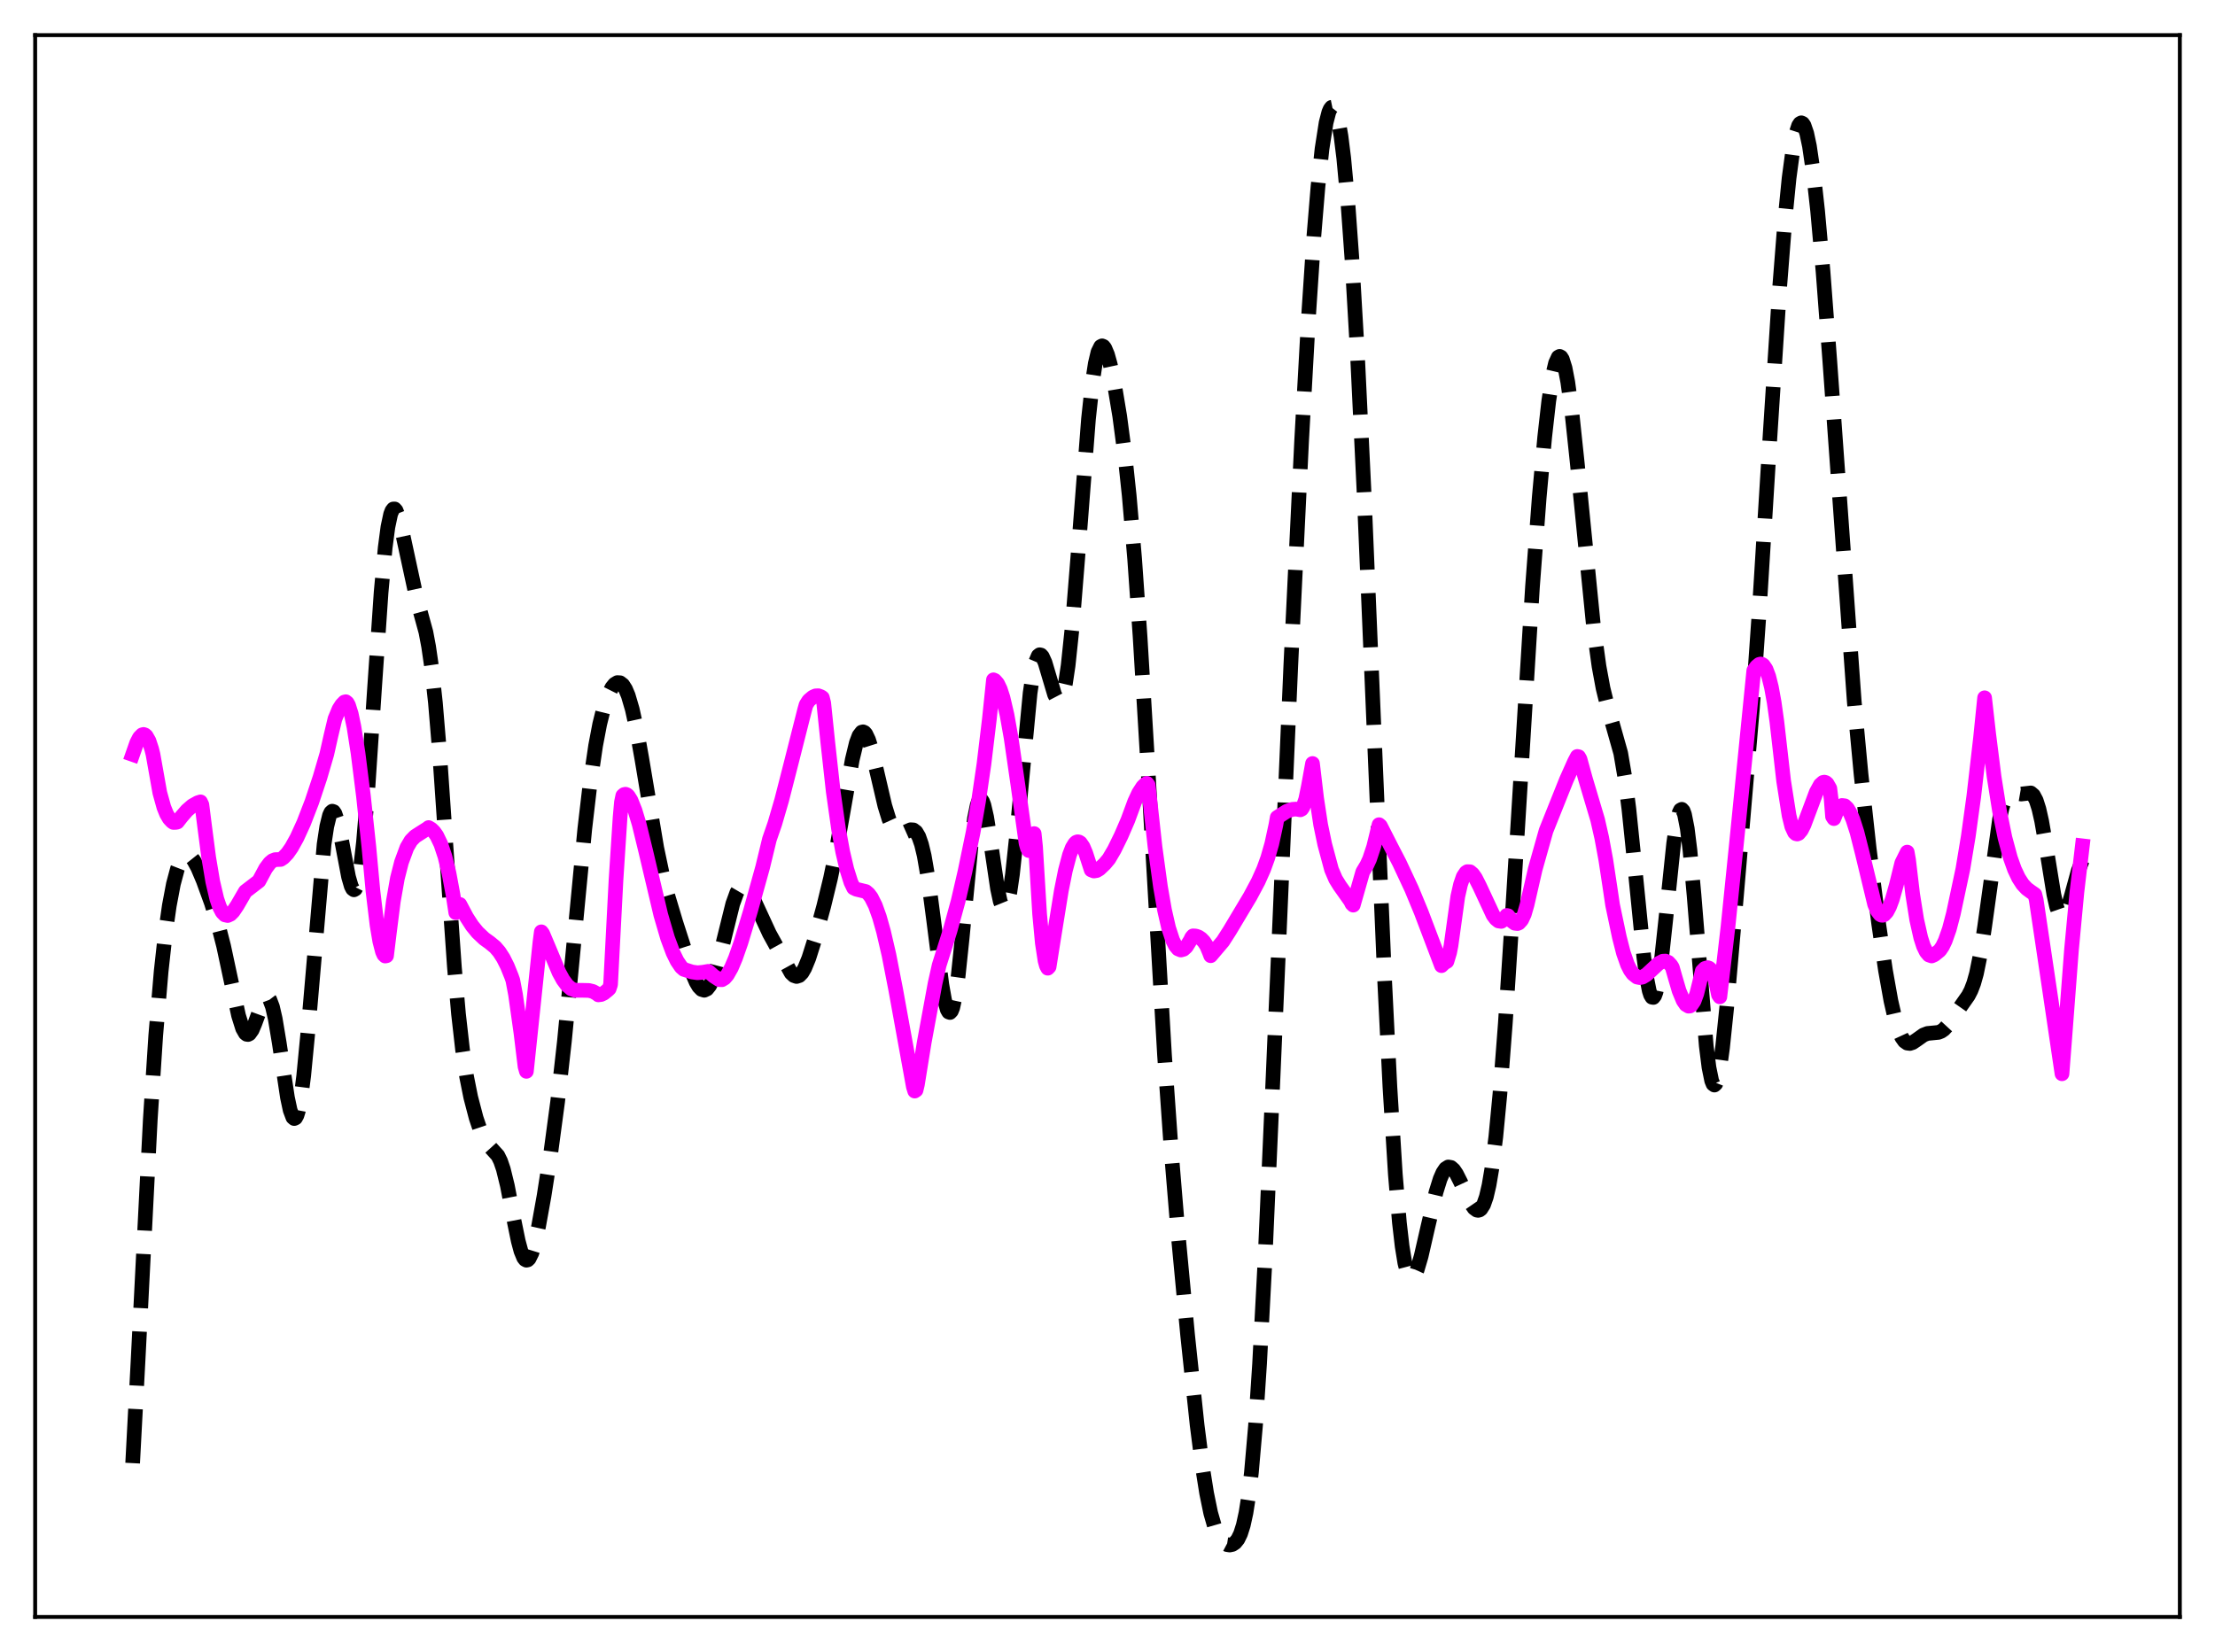 <?xml version="1.0" encoding="utf-8" standalone="no"?>
<!DOCTYPE svg PUBLIC "-//W3C//DTD SVG 1.1//EN"
  "http://www.w3.org/Graphics/SVG/1.1/DTD/svg11.dtd">
<svg xmlns:xlink="http://www.w3.org/1999/xlink" width="453.6pt" height="338.4pt" viewBox="0 0 453.6 338.4" xmlns="http://www.w3.org/2000/svg" version="1.1">
 <defs>
  <style type="text/css">*{stroke-linejoin: round; stroke-linecap: butt}</style>
 </defs>
 <g id="figure_1">
  <g id="patch_1">
   <path d="M 0 338.4 
L 453.6 338.4 
L 453.6 0 
L 0 0 
z
" style="fill: #ffffff"/>
  </g>
  <g id="axes_1">
   <g id="patch_2">
    <path d="M 7.2 331.2 
L 446.4 331.2 
L 446.4 7.2 
L 7.2 7.2 
z
" style="fill: #ffffff"/>
   </g>
   <g id="matplotlib.axis_1"/>
   <g id="matplotlib.axis_2"/>
   <g id="line2d_1">
    <path d="M 27.164 299.7 
L 28.276 278.596 
L 30.778 229.292 
L 31.89 212.132 
L 33.003 198.938 
L 33.837 191.379 
L 34.671 185.509 
L 35.505 181.088 
L 36.339 177.958 
L 36.895 176.537 
L 37.451 175.617 
L 38.007 175.17 
L 38.563 175.155 
L 39.12 175.525 
L 39.676 176.223 
L 40.51 177.75 
L 41.622 180.374 
L 43.29 184.965 
L 44.68 189.43 
L 45.793 193.774 
L 47.183 200.277 
L 48.851 208.016 
L 49.685 210.669 
L 50.241 211.645 
L 50.519 211.864 
L 50.797 211.9 
L 51.076 211.756 
L 51.632 210.979 
L 52.188 209.676 
L 53.856 205.12 
L 54.412 204.356 
L 54.69 204.263 
L 54.968 204.394 
L 55.246 204.763 
L 55.802 206.236 
L 56.358 208.65 
L 57.193 213.666 
L 58.861 224.781 
L 59.417 227.396 
L 59.973 228.878 
L 60.251 229.115 
L 60.529 228.985 
L 60.807 228.477 
L 61.085 227.585 
L 61.641 224.665 
L 62.197 220.329 
L 63.031 211.652 
L 66.368 172.944 
L 66.924 169.278 
L 67.48 167.007 
L 67.758 166.407 
L 68.036 166.158 
L 68.314 166.246 
L 68.592 166.65 
L 69.148 168.294 
L 69.983 172.268 
L 71.373 179.601 
L 71.929 181.518 
L 72.207 182.057 
L 72.485 182.263 
L 72.763 182.102 
L 73.041 181.548 
L 73.319 180.584 
L 73.875 177.391 
L 74.431 172.551 
L 75.265 162.587 
L 76.656 141.626 
L 78.046 121.31 
L 78.88 112.189 
L 79.436 107.964 
L 79.992 105.337 
L 80.27 104.612 
L 80.548 104.258 
L 80.826 104.252 
L 81.104 104.562 
L 81.66 105.99 
L 82.217 108.227 
L 85.275 122.384 
L 87.221 129.483 
L 87.777 132.446 
L 88.334 136.275 
L 89.168 143.95 
L 90.002 153.963 
L 91.392 174.214 
L 93.06 198.15 
L 93.894 207.665 
L 94.729 215.054 
L 95.563 220.576 
L 96.397 224.747 
L 97.509 228.999 
L 98.343 231.474 
L 99.177 233.327 
L 100.011 234.559 
L 101.958 236.707 
L 102.514 237.844 
L 103.07 239.471 
L 103.904 242.873 
L 105.294 250.13 
L 106.128 254.196 
L 106.685 256.269 
L 107.241 257.615 
L 107.519 257.98 
L 107.797 258.132 
L 108.075 258.071 
L 108.353 257.802 
L 108.909 256.679 
L 109.465 254.868 
L 110.299 251.151 
L 111.411 244.975 
L 112.802 236.044 
L 114.192 225.68 
L 115.582 213.305 
L 117.25 195.976 
L 119.753 169.816 
L 120.865 160.286 
L 121.977 152.715 
L 122.811 148.333 
L 123.645 144.967 
L 124.479 142.5 
L 125.314 140.837 
L 125.87 140.153 
L 126.426 139.817 
L 126.982 139.85 
L 127.538 140.281 
L 128.094 141.144 
L 128.65 142.461 
L 129.484 145.304 
L 130.318 149.122 
L 131.431 155.379 
L 134.489 173.659 
L 135.601 178.934 
L 136.713 183.301 
L 138.382 188.88 
L 141.718 199.219 
L 142.552 201.158 
L 143.108 202.091 
L 143.665 202.666 
L 144.221 202.838 
L 144.777 202.581 
L 145.333 201.886 
L 145.889 200.764 
L 146.723 198.355 
L 147.835 194.113 
L 150.06 185.133 
L 150.894 182.831 
L 151.45 181.883 
L 152.006 181.447 
L 152.284 181.419 
L 152.84 181.716 
L 153.396 182.419 
L 154.23 184.015 
L 157.567 191.237 
L 162.015 199.304 
L 162.572 199.825 
L 163.128 200.017 
L 163.684 199.834 
L 164.24 199.26 
L 164.796 198.31 
L 165.63 196.276 
L 166.742 192.764 
L 168.689 185.622 
L 170.079 179.897 
L 171.191 174.552 
L 172.581 166.718 
L 174.528 155.612 
L 175.362 152.165 
L 175.918 150.684 
L 176.474 149.965 
L 176.752 149.902 
L 177.03 150.035 
L 177.308 150.356 
L 177.864 151.521 
L 178.42 153.276 
L 179.532 157.899 
L 181.201 165.049 
L 182.035 167.756 
L 182.869 169.59 
L 183.425 170.316 
L 183.981 170.679 
L 184.537 170.738 
L 185.093 170.577 
L 186.483 169.959 
L 187.04 169.991 
L 187.596 170.41 
L 188.152 171.359 
L 188.708 172.955 
L 189.264 175.271 
L 190.098 180.109 
L 191.21 188.579 
L 192.879 201.695 
L 193.435 204.842 
L 193.991 206.823 
L 194.269 207.296 
L 194.547 207.393 
L 194.825 207.101 
L 195.103 206.415 
L 195.659 203.888 
L 196.215 199.947 
L 197.049 192.017 
L 198.995 171.787 
L 199.552 167.665 
L 200.108 164.943 
L 200.386 164.162 
L 200.664 163.781 
L 200.942 163.793 
L 201.22 164.185 
L 201.498 164.934 
L 202.054 167.366 
L 202.888 172.652 
L 204.278 182.025 
L 204.834 184.621 
L 205.391 185.993 
L 205.669 186.143 
L 205.947 185.913 
L 206.225 185.294 
L 206.781 182.908 
L 207.337 179.098 
L 208.171 171.261 
L 210.951 141.959 
L 211.508 138.194 
L 212.064 135.643 
L 212.62 134.33 
L 212.898 134.117 
L 213.176 134.175 
L 213.454 134.48 
L 214.01 135.707 
L 214.844 138.52 
L 215.956 142.258 
L 216.512 143.327 
L 216.79 143.524 
L 217.068 143.451 
L 217.346 143.084 
L 217.625 142.402 
L 218.181 140.041 
L 218.737 136.331 
L 219.571 128.416 
L 220.683 114.596 
L 222.907 85.814 
L 223.742 78.091 
L 224.298 74.463 
L 224.854 72.109 
L 225.41 70.981 
L 225.688 70.84 
L 225.966 70.957 
L 226.244 71.308 
L 226.8 72.625 
L 227.356 74.616 
L 228.19 78.559 
L 229.302 85.244 
L 230.415 93.689 
L 231.249 101.545 
L 232.361 114.515 
L 233.473 130.425 
L 234.863 153.611 
L 238.478 216.158 
L 239.868 235.929 
L 241.258 252.766 
L 243.205 273.46 
L 245.151 291.882 
L 246.263 300.591 
L 247.097 305.847 
L 247.931 309.907 
L 248.766 312.819 
L 249.6 314.734 
L 250.156 315.558 
L 250.712 316.092 
L 251.268 316.386 
L 251.824 316.473 
L 252.38 316.353 
L 252.936 315.99 
L 253.492 315.304 
L 254.048 314.168 
L 254.605 312.42 
L 255.161 309.869 
L 255.717 306.322 
L 256.273 301.6 
L 257.107 292.042 
L 257.941 279.39 
L 259.053 258.16 
L 260.721 220.223 
L 264.336 136.321 
L 266.56 90.174 
L 267.951 65.095 
L 269.063 48.388 
L 269.897 38.287 
L 270.731 30.494 
L 271.565 25.143 
L 272.121 22.985 
L 272.399 22.338 
L 272.677 21.985 
L 272.955 21.927 
L 273.234 22.169 
L 273.512 22.712 
L 274.068 24.712 
L 274.624 27.938 
L 275.18 32.391 
L 276.014 41.344 
L 276.848 52.923 
L 277.96 72.114 
L 279.351 101.119 
L 281.297 147.483 
L 283.521 200.144 
L 284.633 222.613 
L 285.746 240.552 
L 286.58 250.452 
L 287.136 255.273 
L 287.692 258.705 
L 288.248 260.835 
L 288.526 261.451 
L 288.804 261.794 
L 289.082 261.884 
L 289.36 261.744 
L 289.638 261.396 
L 290.194 260.17 
L 291.028 257.334 
L 292.419 251.258 
L 294.087 244.159 
L 294.921 241.488 
L 295.477 240.21 
L 296.033 239.388 
L 296.589 239.034 
L 297.145 239.129 
L 297.701 239.624 
L 298.258 240.445 
L 299.092 242.093 
L 301.038 246.248 
L 301.872 247.466 
L 302.428 247.875 
L 302.706 247.923 
L 302.984 247.849 
L 303.262 247.639 
L 303.818 246.757 
L 304.375 245.168 
L 304.931 242.776 
L 305.487 239.505 
L 306.321 232.861 
L 307.155 224.149 
L 308.267 209.646 
L 309.657 188.073 
L 313.828 120.234 
L 315.218 101.801 
L 316.331 89.533 
L 317.165 82.143 
L 317.999 76.704 
L 318.555 74.358 
L 319.111 73.151 
L 319.389 72.995 
L 319.667 73.141 
L 319.945 73.588 
L 320.501 75.367 
L 321.057 78.251 
L 321.891 84.359 
L 323.004 94.881 
L 326.34 128.414 
L 327.452 136.471 
L 328.286 140.991 
L 329.121 144.398 
L 331.901 154.278 
L 332.735 159.176 
L 333.569 165.666 
L 334.681 176.468 
L 336.628 196.033 
L 337.184 200.128 
L 337.74 202.946 
L 338.018 203.801 
L 338.296 204.259 
L 338.574 204.31 
L 338.852 203.951 
L 339.13 203.189 
L 339.686 200.522 
L 340.242 196.526 
L 341.077 188.796 
L 342.745 172.72 
L 343.301 168.9 
L 343.857 166.502 
L 344.135 165.919 
L 344.413 165.775 
L 344.691 166.082 
L 344.969 166.841 
L 345.525 169.69 
L 346.081 174.176 
L 346.915 183.347 
L 349.418 214.23 
L 349.974 218.653 
L 350.53 221.377 
L 350.808 222.051 
L 351.086 222.258 
L 351.364 222.003 
L 351.642 221.301 
L 352.198 218.654 
L 352.754 214.579 
L 353.589 206.525 
L 355.535 184.284 
L 358.871 145.076 
L 360.262 125.207 
L 362.486 89.138 
L 364.432 59.036 
L 365.544 44.902 
L 366.379 36.477 
L 367.213 30.252 
L 367.769 27.435 
L 368.325 25.731 
L 368.603 25.301 
L 368.881 25.153 
L 369.159 25.283 
L 369.437 25.687 
L 369.993 27.299 
L 370.549 29.929 
L 371.383 35.621 
L 372.218 43.158 
L 373.33 55.584 
L 374.72 73.986 
L 379.725 143.694 
L 381.115 158.584 
L 382.783 173.796 
L 384.73 189.257 
L 386.12 198.772 
L 387.232 205 
L 388.066 208.635 
L 388.9 211.281 
L 389.456 212.489 
L 390.012 213.271 
L 390.569 213.667 
L 391.125 213.735 
L 391.681 213.552 
L 392.515 212.992 
L 393.905 212.003 
L 394.739 211.681 
L 395.851 211.576 
L 396.964 211.466 
L 397.52 211.247 
L 398.076 210.861 
L 398.91 209.955 
L 400.3 207.894 
L 401.968 205.518 
L 403.081 203.932 
L 403.637 202.856 
L 404.193 201.397 
L 404.749 199.424 
L 405.583 195.32 
L 406.417 189.869 
L 409.476 167.808 
L 410.032 165.374 
L 410.588 163.719 
L 411.144 162.771 
L 411.7 162.383 
L 412.256 162.36 
L 413.924 162.646 
L 415.871 162.42 
L 416.427 162.894 
L 416.983 163.946 
L 417.539 165.688 
L 418.095 168.14 
L 418.929 172.912 
L 420.597 183.21 
L 421.154 185.703 
L 421.71 187.296 
L 421.988 187.715 
L 422.266 187.88 
L 422.544 187.796 
L 422.822 187.48 
L 423.378 186.247 
L 424.212 183.389 
L 425.602 178.335 
L 426.436 176.248 
L 426.436 176.248 
" clip-path="url(#pd706c612b1)" style="fill: none; stroke-dasharray: 11.1,4.8; stroke-dashoffset: 0; stroke: #000000; stroke-width: 3"/>
   </g>
   <g id="line2d_2">
    <path d="M 27.164 154.539 
L 27.998 152.157 
L 28.554 151.078 
L 29.11 150.518 
L 29.388 150.437 
L 29.666 150.526 
L 29.944 150.762 
L 30.5 151.735 
L 31.056 153.415 
L 31.334 154.528 
L 32.725 162.366 
L 33.559 165.365 
L 34.115 166.736 
L 34.671 167.679 
L 35.227 168.271 
L 35.505 168.46 
L 36.061 168.452 
L 36.339 168.366 
L 37.173 167.289 
L 38.285 166.008 
L 39.398 165.041 
L 40.51 164.422 
L 41.066 164.251 
L 41.344 164.841 
L 41.9 169.229 
L 42.734 175.624 
L 43.568 180.583 
L 44.402 184.137 
L 44.959 185.767 
L 45.515 186.843 
L 46.071 187.407 
L 46.627 187.529 
L 47.183 187.275 
L 47.739 186.716 
L 48.573 185.482 
L 50.241 182.603 
L 53.022 180.47 
L 54.412 177.881 
L 55.246 176.765 
L 55.802 176.3 
L 56.358 176.084 
L 57.471 176.044 
L 58.027 175.677 
L 58.861 174.804 
L 59.695 173.611 
L 60.807 171.608 
L 62.197 168.566 
L 63.866 164.244 
L 65.534 159.227 
L 66.924 154.471 
L 67.758 150.759 
L 68.592 147.257 
L 69.426 145.246 
L 69.983 144.379 
L 70.539 143.805 
L 70.817 143.737 
L 71.095 143.96 
L 71.373 144.458 
L 71.929 146.229 
L 72.485 148.891 
L 73.319 154.248 
L 74.431 163.089 
L 75.543 173.499 
L 76.378 182.543 
L 77.212 189.482 
L 77.768 192.79 
L 78.324 194.942 
L 78.602 195.552 
L 78.88 195.829 
L 79.158 195.773 
L 79.714 191.209 
L 80.548 184.632 
L 81.382 179.893 
L 82.217 176.617 
L 83.329 173.6 
L 84.163 172.183 
L 84.997 171.331 
L 86.109 170.614 
L 87.499 169.734 
L 87.777 169.513 
L 88.334 169.848 
L 88.89 170.394 
L 89.446 171.179 
L 90.28 172.918 
L 91.114 175.43 
L 91.948 178.858 
L 92.782 183.329 
L 93.338 186.936 
L 93.616 186.401 
L 93.894 185.413 
L 94.172 185.257 
L 95.563 187.881 
L 96.675 189.605 
L 97.787 190.972 
L 99.177 192.286 
L 100.289 193.084 
L 101.402 194.001 
L 102.236 194.973 
L 103.07 196.264 
L 103.904 197.925 
L 104.738 199.993 
L 105.016 200.783 
L 105.572 203.708 
L 106.685 211.614 
L 107.519 218.472 
L 107.797 219.448 
L 110.577 192.983 
L 110.855 190.868 
L 111.133 191.23 
L 112.245 193.856 
L 114.47 199.173 
L 115.304 200.692 
L 116.138 201.819 
L 116.972 202.538 
L 117.806 202.853 
L 119.197 202.849 
L 120.587 202.881 
L 121.421 203.081 
L 122.255 203.545 
L 122.533 203.783 
L 123.089 203.714 
L 123.645 203.455 
L 124.479 202.781 
L 124.757 202.51 
L 125.036 201.663 
L 126.148 180.259 
L 126.982 167.441 
L 127.26 164.321 
L 127.538 162.986 
L 127.816 162.746 
L 128.094 162.684 
L 128.372 162.789 
L 128.65 163.032 
L 129.206 163.918 
L 130.04 166.008 
L 130.874 168.763 
L 132.265 174.467 
L 135.323 187.409 
L 136.713 192.16 
L 137.826 195.142 
L 138.66 196.846 
L 139.494 198.076 
L 140.05 198.564 
L 141.718 199.097 
L 142.83 199.252 
L 143.943 199.153 
L 145.055 198.961 
L 146.167 199.94 
L 147.279 200.66 
L 147.835 200.681 
L 148.391 200.344 
L 148.947 199.698 
L 149.782 198.222 
L 150.616 196.252 
L 151.728 193.075 
L 153.674 186.653 
L 156.177 177.65 
L 157.567 171.915 
L 158.679 168.691 
L 160.069 163.931 
L 162.015 156.326 
L 164.796 145.343 
L 165.074 144.358 
L 165.63 143.487 
L 166.464 142.781 
L 167.02 142.537 
L 167.576 142.507 
L 168.132 142.714 
L 168.411 142.908 
L 168.689 144.007 
L 169.523 152.077 
L 170.635 162.145 
L 171.747 169.985 
L 172.581 174.511 
L 173.415 178.05 
L 174.249 180.714 
L 174.806 181.875 
L 175.362 182.145 
L 177.308 182.618 
L 177.864 183.088 
L 178.42 183.824 
L 179.254 185.488 
L 180.088 187.816 
L 180.923 190.77 
L 182.035 195.564 
L 183.425 202.697 
L 187.04 222.587 
L 187.318 223.488 
L 187.596 223.298 
L 187.874 222.131 
L 189.264 213.533 
L 191.488 201.447 
L 192.322 197.726 
L 194.547 190.671 
L 196.215 184.575 
L 197.605 178.57 
L 199.274 170.506 
L 200.386 164.126 
L 201.498 156.526 
L 202.61 147.28 
L 203.444 139.25 
L 203.722 139.377 
L 204.278 140.005 
L 204.834 141.167 
L 205.391 142.874 
L 206.225 146.45 
L 207.059 151.145 
L 208.449 160.744 
L 210.117 172.723 
L 210.395 173.706 
L 210.673 174.219 
L 210.951 174.222 
L 211.229 173.665 
L 211.508 172.516 
L 211.786 170.747 
L 212.064 173.418 
L 212.898 187.212 
L 213.454 193.171 
L 214.01 196.792 
L 214.288 197.806 
L 214.566 198.323 
L 214.844 198.033 
L 215.678 192.766 
L 217.346 182.435 
L 218.181 178.279 
L 219.015 175.126 
L 219.571 173.667 
L 220.127 172.759 
L 220.405 172.511 
L 220.683 172.419 
L 220.961 172.466 
L 221.239 172.647 
L 221.795 173.442 
L 222.351 174.765 
L 223.463 178.191 
L 224.02 178.414 
L 224.576 178.322 
L 225.132 177.993 
L 226.244 176.937 
L 227.078 175.942 
L 228.19 174.048 
L 229.58 171.214 
L 230.971 167.992 
L 232.361 164.218 
L 233.195 162.428 
L 234.029 161.14 
L 234.585 160.609 
L 234.863 160.448 
L 235.141 160.805 
L 236.532 173.506 
L 237.644 181.618 
L 238.478 186.403 
L 239.312 190.059 
L 240.146 192.603 
L 240.702 193.701 
L 241.258 194.366 
L 241.814 194.598 
L 242.371 194.445 
L 242.927 193.945 
L 243.761 192.604 
L 244.039 192.017 
L 244.317 191.697 
L 244.873 191.729 
L 245.429 191.918 
L 245.985 192.29 
L 246.541 192.866 
L 247.097 193.708 
L 247.653 195.028 
L 247.931 195.763 
L 250.434 192.81 
L 251.824 190.637 
L 255.995 183.662 
L 257.663 180.54 
L 258.775 178.049 
L 259.609 175.754 
L 260.443 172.846 
L 261.278 169 
L 261.556 167.434 
L 263.502 166.186 
L 264.614 165.783 
L 265.448 165.725 
L 266.282 165.879 
L 266.56 165.731 
L 266.838 165.316 
L 267.395 163.705 
L 267.951 160.992 
L 268.785 156.389 
L 269.619 163.468 
L 270.453 168.947 
L 271.287 172.946 
L 272.677 178.117 
L 273.512 180.067 
L 274.346 181.413 
L 276.57 184.55 
L 276.848 185.122 
L 277.126 185.399 
L 279.072 178.59 
L 279.907 177.192 
L 280.463 175.991 
L 281.297 173.482 
L 282.409 168.926 
L 282.687 169.167 
L 284.911 173.53 
L 286.58 176.751 
L 289.082 182.106 
L 291.028 186.806 
L 295.199 197.798 
L 295.755 197.257 
L 296.311 196.934 
L 296.867 195.094 
L 297.145 193.686 
L 298.536 183.625 
L 299.092 181.181 
L 299.648 179.56 
L 300.204 178.73 
L 300.482 178.545 
L 301.038 178.568 
L 301.594 179.038 
L 302.15 179.841 
L 302.984 181.478 
L 305.765 187.45 
L 306.321 188.201 
L 306.877 188.651 
L 307.433 188.736 
L 307.989 188.379 
L 308.545 187.517 
L 308.823 187.574 
L 309.657 188.709 
L 310.214 189.113 
L 310.77 189.173 
L 311.048 189.056 
L 311.604 188.443 
L 312.16 187.25 
L 312.716 185.334 
L 314.384 178.058 
L 316.609 170.163 
L 320.779 159.735 
L 322.448 155.999 
L 323.004 154.948 
L 323.282 155.002 
L 323.56 155.488 
L 324.672 159.524 
L 327.174 167.928 
L 328.008 171.597 
L 328.843 176.108 
L 329.677 181.611 
L 330.233 185.35 
L 331.623 191.96 
L 332.457 195.221 
L 333.291 197.59 
L 333.847 198.701 
L 334.403 199.477 
L 335.238 200.134 
L 335.794 200.248 
L 336.35 200.144 
L 337.184 199.647 
L 338.296 198.615 
L 339.686 197.322 
L 340.52 196.888 
L 341.077 196.86 
L 341.633 197.112 
L 342.189 197.71 
L 342.467 198.154 
L 343.023 200.11 
L 343.857 202.955 
L 344.691 204.962 
L 345.247 205.771 
L 345.803 206.1 
L 346.081 206.065 
L 346.359 205.879 
L 346.915 205.062 
L 347.472 203.555 
L 348.028 201.32 
L 348.584 198.925 
L 349.14 198.372 
L 349.696 198.205 
L 349.974 198.293 
L 350.252 198.519 
L 350.808 199.453 
L 351.364 201.156 
L 351.92 203.767 
L 352.198 204.185 
L 353.867 189.859 
L 355.535 173.492 
L 359.149 137.35 
L 359.706 136.551 
L 360.262 136.092 
L 360.54 136.014 
L 360.818 136.068 
L 361.096 136.252 
L 361.652 137.066 
L 362.208 138.546 
L 362.764 140.78 
L 363.32 143.845 
L 363.876 147.811 
L 365.266 159.986 
L 366.379 167.049 
L 366.935 169.317 
L 367.491 170.513 
L 367.769 170.769 
L 368.047 170.835 
L 368.325 170.722 
L 368.881 170.064 
L 369.437 168.958 
L 370.549 165.995 
L 371.94 162.276 
L 372.774 160.758 
L 373.33 160.262 
L 373.608 160.208 
L 373.886 160.291 
L 374.164 160.525 
L 374.72 161.493 
L 374.998 163.735 
L 375.276 167.253 
L 375.554 167.676 
L 376.11 166.287 
L 376.666 165.388 
L 377.222 164.986 
L 377.778 165.057 
L 378.335 165.591 
L 378.891 166.535 
L 379.447 167.852 
L 380.281 170.464 
L 381.393 174.854 
L 383.895 185.239 
L 384.452 186.571 
L 385.008 187.306 
L 385.286 187.461 
L 385.564 187.481 
L 385.842 187.369 
L 386.398 186.772 
L 386.954 185.711 
L 387.51 184.23 
L 388.344 181.275 
L 389.456 176.769 
L 390.569 174.539 
L 390.847 176.122 
L 391.681 183.139 
L 392.515 188.392 
L 393.349 192.096 
L 393.905 193.816 
L 394.461 194.963 
L 395.017 195.619 
L 395.573 195.814 
L 396.129 195.57 
L 397.242 194.666 
L 397.798 193.846 
L 398.354 192.692 
L 399.188 190.327 
L 400.022 187.142 
L 401.968 178.009 
L 403.081 171.286 
L 404.193 163.202 
L 405.583 151.154 
L 406.417 142.927 
L 407.251 150.307 
L 408.363 159.127 
L 409.476 166.143 
L 410.588 171.596 
L 411.7 175.721 
L 412.534 178.059 
L 413.368 179.826 
L 414.202 181.122 
L 415.037 182.02 
L 415.871 182.638 
L 416.705 183.209 
L 416.983 184.312 
L 419.207 199.259 
L 422.266 219.947 
L 422.822 212.796 
L 424.212 194.537 
L 425.324 182.718 
L 426.436 173.255 
L 426.436 173.255 
" clip-path="url(#pd706c612b1)" style="fill: none; stroke: #ff00ff; stroke-width: 3; stroke-linecap: square"/>
   </g>
   <g id="patch_3">
    <path d="M 7.2 331.2 
L 7.2 7.2 
" style="fill: none; stroke: #000000; stroke-width: 0.8; stroke-linejoin: miter; stroke-linecap: square"/>
   </g>
   <g id="patch_4">
    <path d="M 446.4 331.2 
L 446.4 7.2 
" style="fill: none; stroke: #000000; stroke-width: 0.8; stroke-linejoin: miter; stroke-linecap: square"/>
   </g>
   <g id="patch_5">
    <path d="M 7.2 331.2 
L 446.4 331.2 
" style="fill: none; stroke: #000000; stroke-width: 0.8; stroke-linejoin: miter; stroke-linecap: square"/>
   </g>
   <g id="patch_6">
    <path d="M 7.2 7.2 
L 446.4 7.2 
" style="fill: none; stroke: #000000; stroke-width: 0.8; stroke-linejoin: miter; stroke-linecap: square"/>
   </g>
  </g>
 </g>
 <defs>
  <clipPath id="pd706c612b1">
   <rect x="7.2" y="7.2" width="439.2" height="324"/>
  </clipPath>
 </defs>
</svg>
